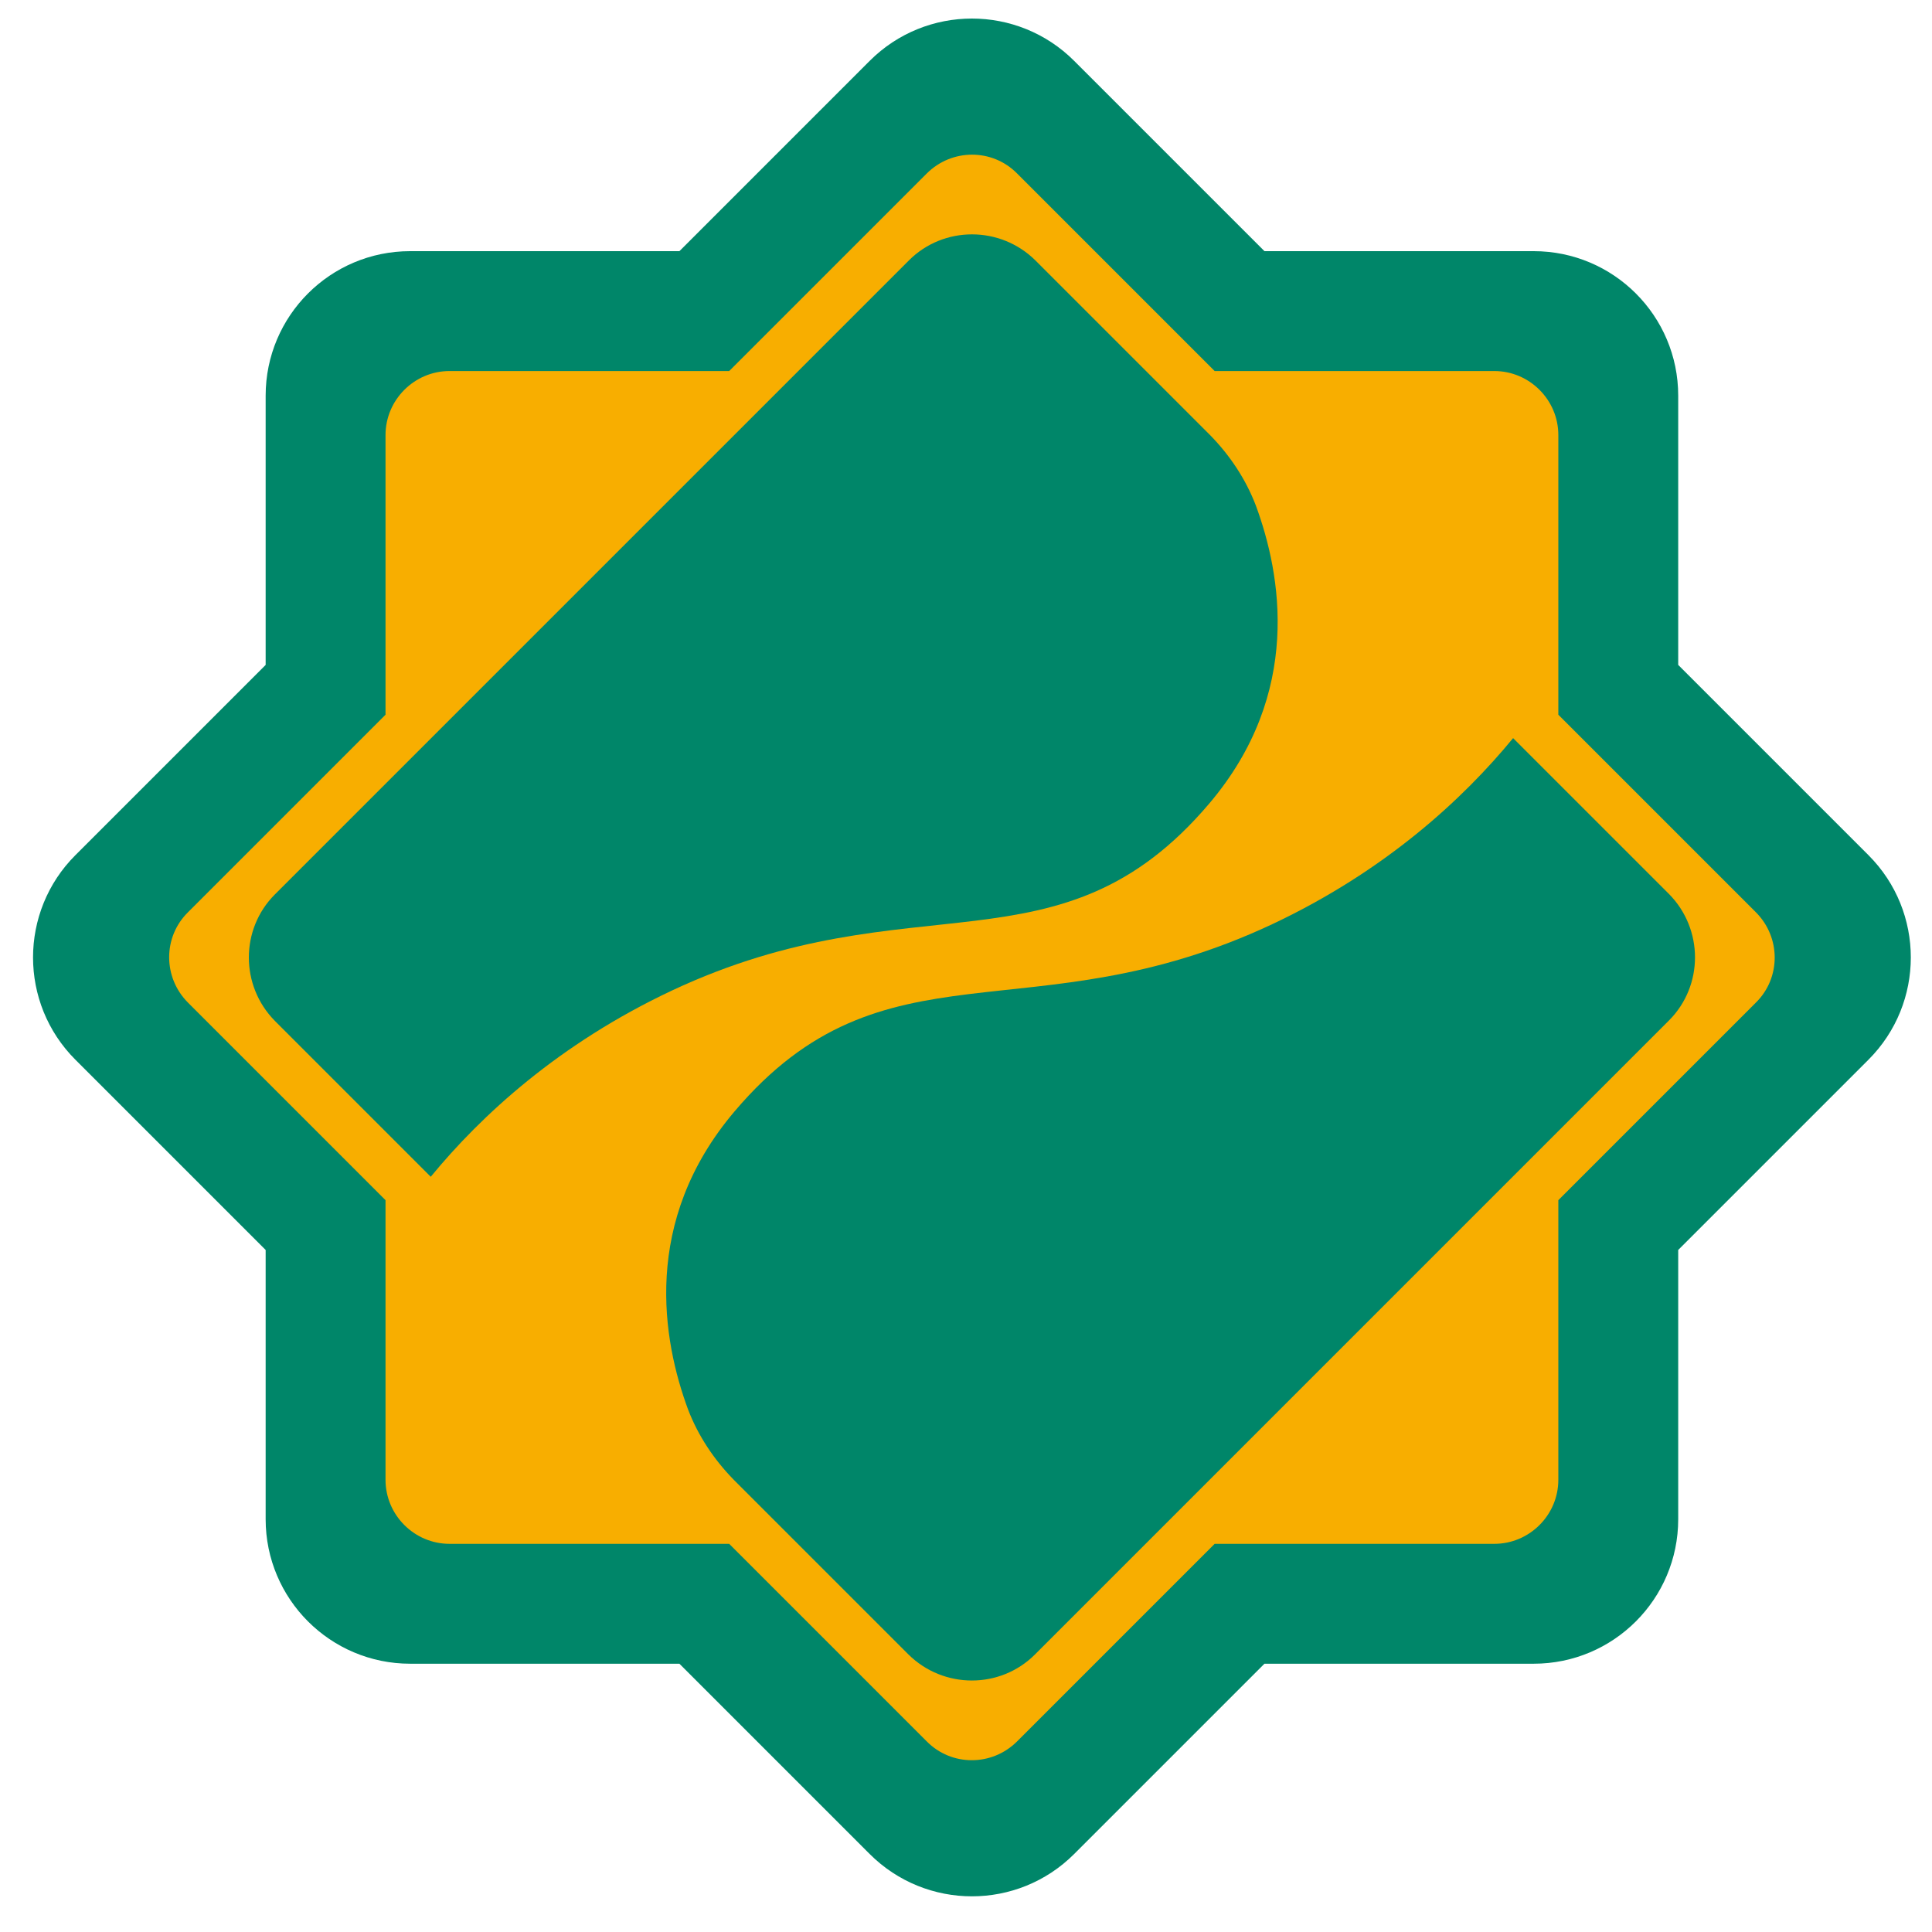 <svg width="44" height="44" viewBox="0 0 44 44" fill="none" xmlns="http://www.w3.org/2000/svg">
<path d="M22.13 41.61C21.37 41.61 20.6 41.32 20.02 40.74L15.97 36.69H10.24C8.59 36.69 7.26 35.35 7.26 33.71V27.98L3.2 23.92C2.04 22.76 2.04 20.86 3.2 19.7L7.25 15.65V9.92C7.25 8.27 8.59 6.94 10.23 6.94H15.96L20.01 2.89C21.17 1.73 23.07 1.73 24.23 2.89L28.28 6.94H34.01C35.66 6.94 36.99 8.28 36.99 9.92V15.65L41.04 19.7C42.2 20.86 42.2 22.76 41.04 23.92L36.99 27.97V33.7C36.99 35.35 35.65 36.68 34.01 36.68H28.3L24.25 40.73C23.66 41.32 22.9 41.61 22.13 41.61Z" fill="#F8AE00"/>
<path d="M42.2 19.83L37.72 15.35V9.01C37.72 7.47 36.47 6.22 34.93 6.22H28.59L24.11 1.74C23.02 0.65 21.25 0.65 20.16 1.74L15.68 6.22H9.34C7.8 6.22 6.55 7.47 6.55 9.01V15.35L2.07 19.83C0.98 20.92 0.98 22.69 2.07 23.78L6.55 28.26V34.6C6.55 36.14 7.8 37.39 9.34 37.39H15.68L20.16 41.87C21.25 42.96 23.02 42.96 24.11 41.87L28.59 37.39H34.93C36.47 37.39 37.72 36.14 37.72 34.6V28.26L42.2 23.78C43.29 22.69 43.29 20.92 42.2 19.83ZM40.34 23.19L35.99 27.54V33.7C35.99 34.78 35.11 35.66 34.03 35.66H27.87L23.52 40.01C22.75 40.78 21.51 40.78 20.75 40.01L16.4 35.66H10.24C9.16 35.66 8.28 34.78 8.28 33.7V27.54L3.93 23.19C3.16 22.42 3.16 21.18 3.93 20.42L8.28 16.07V9.91C8.28 8.83 9.16 7.95 10.24 7.95H16.4L20.75 3.6C21.52 2.83 22.76 2.83 23.52 3.6L27.87 7.95H34.03C35.11 7.95 35.99 8.83 35.99 9.91V16.07L40.34 20.42C41.11 21.19 41.11 22.43 40.34 23.19Z" stroke="#008669" stroke-miterlimit="10"/>
<path d="M20.7 5.93L6.26 20.37C5.47 21.16 5.47 22.45 6.26 23.25L9.81 26.8C10.96 25.4 12.73 23.77 15.3 22.56C20.8 19.98 24.13 22.32 27.54 18.3C29.67 15.79 29.18 13.08 28.6 11.51C28.37 10.91 28.01 10.37 27.56 9.91L23.58 5.93C22.78 5.14 21.49 5.14 20.7 5.93Z" fill="#008669"/>
<path d="M23.57 37.68L38.01 23.24C38.8 22.45 38.8 21.16 38.01 20.36L34.46 16.81C33.31 18.21 31.54 19.84 28.97 21.05C23.47 23.63 20.14 21.29 16.73 25.31C14.6 27.82 15.09 30.53 15.67 32.1C15.9 32.7 16.26 33.24 16.71 33.7L20.69 37.68C21.49 38.47 22.78 38.47 23.57 37.68Z" fill="#008669"/>
<path d="M42.2 19.83L37.72 15.35V9.01C37.72 7.47 36.47 6.22 34.93 6.22H28.59L24.11 1.74C23.02 0.65 21.25 0.65 20.16 1.74L15.68 6.22H9.34C7.8 6.22 6.55 7.47 6.55 9.01V15.35L2.07 19.83C0.98 20.92 0.98 22.69 2.07 23.78L6.55 28.26V34.6C6.55 36.14 7.8 37.39 9.34 37.39H15.68L20.16 41.87C21.25 42.96 23.02 42.96 24.11 41.87L28.59 37.39H34.93C36.47 37.39 37.72 36.14 37.72 34.6V28.26L42.2 23.78C43.29 22.69 43.29 20.92 42.2 19.83ZM40.34 23.19L35.99 27.54V33.7C35.99 34.78 35.11 35.66 34.03 35.66H27.87L23.52 40.01C22.75 40.78 21.51 40.78 20.75 40.01L16.4 35.66H10.24C9.16 35.66 8.28 34.78 8.28 33.7V27.54L3.93 23.19C3.16 22.42 3.16 21.18 3.93 20.42L8.28 16.07V9.91C8.28 8.83 9.16 7.95 10.24 7.95H16.4L20.75 3.6C21.52 2.83 22.76 2.83 23.52 3.6L27.87 7.95H34.03C35.11 7.95 35.99 8.83 35.99 9.91V16.07L40.34 20.42C41.11 21.19 41.11 22.43 40.34 23.19Z" fill="#008669"/>
</svg>
